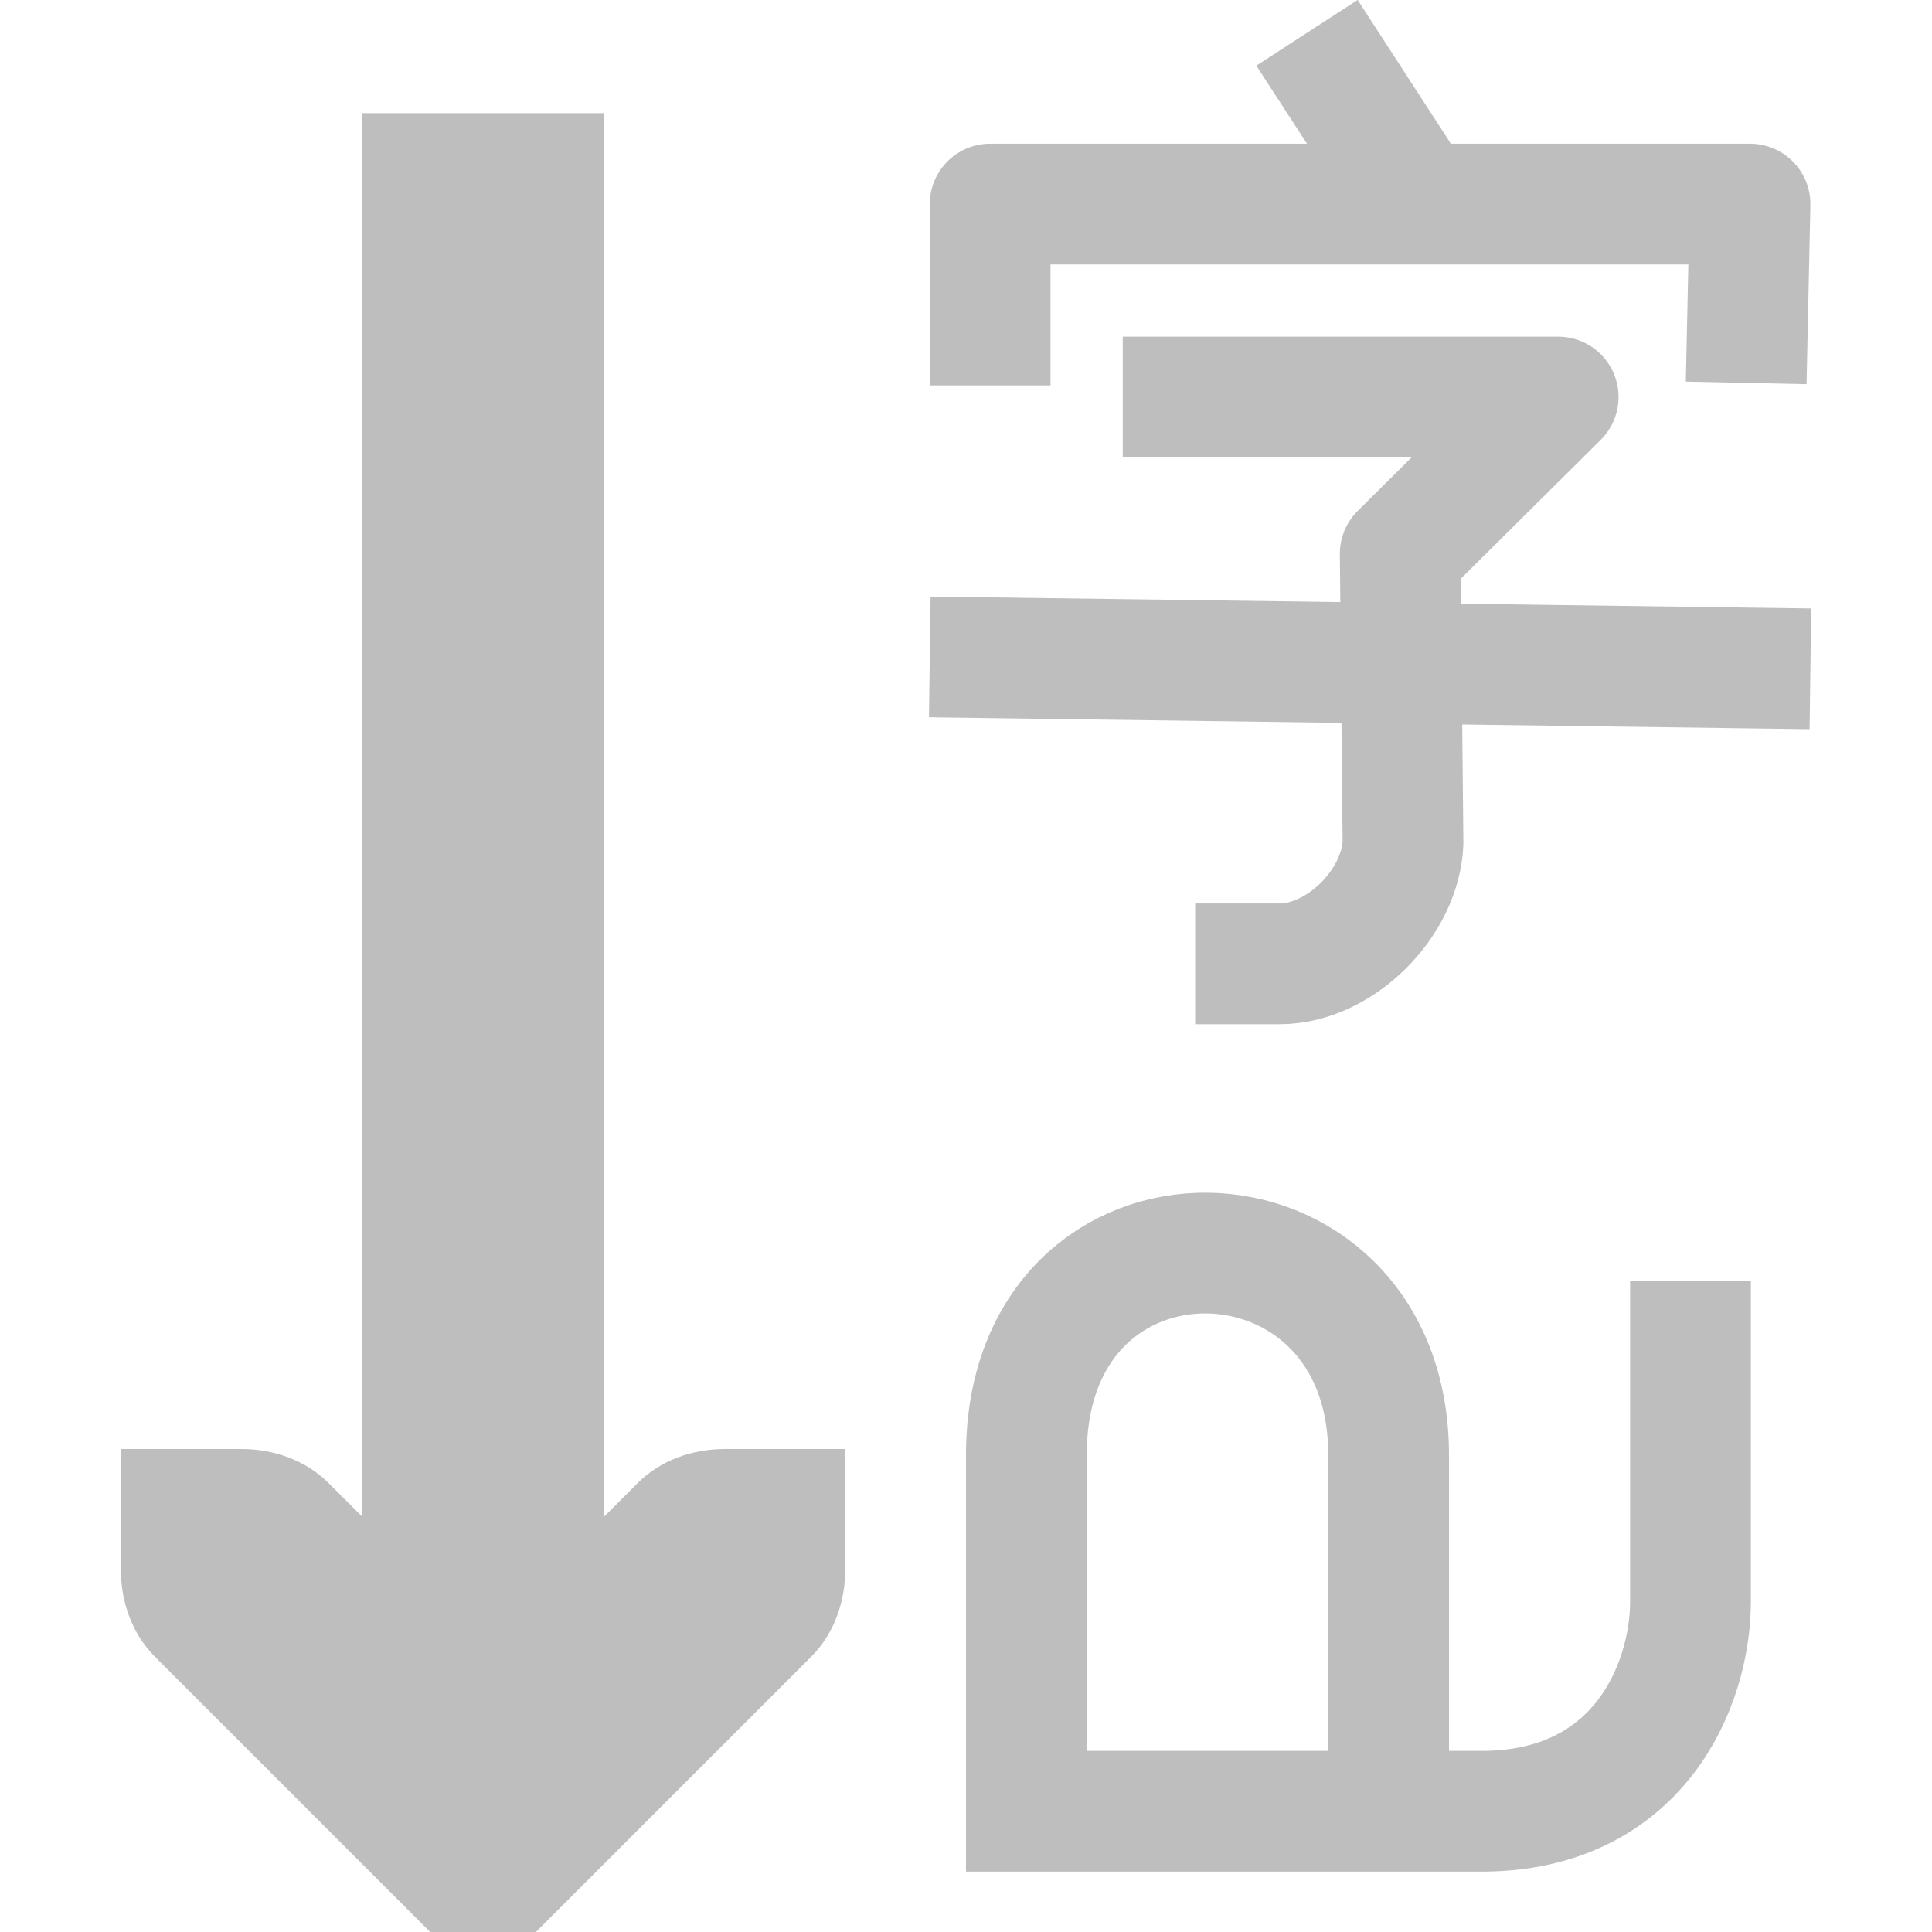 <svg height="16" width="16" xmlns="http://www.w3.org/2000/svg"><path d="m7 12-0 1c-0.0.265-.093.531-.281.719l-2 2-.281.281h-.875l-.281-.281-2-2c-.188-.188-.281-.453-.281-.719l-0-1h1c.265-0.0.531.093.719.281l1.281 1.281 1.281-1.281c.188-.188.453-.281.719-.281h1z" fill="#bebebe"/><path d="m3.0.937h2v13.062h-2z" fill="#bebebe"/><g fill="none" stroke="#bebebe"><path d="m8.2 5.447 6.293.085m-4.695-2.244h3.106l-1.308 1.298.023 2.397c-.023.5-.523.999-1.022.999h-.199m1.198-6.52-.5-.771m-2.896 2.001v-1.002h6.293l-.021.981" stroke-linecap="square" stroke-linejoin="round" stroke-width="1"/><path d="m14 10.61v2.649c0 .713-.441 1.741-1.729 1.741h-3.771v-2.95c0-2.269 3-2.191 3 0v2.95"/></g></svg>